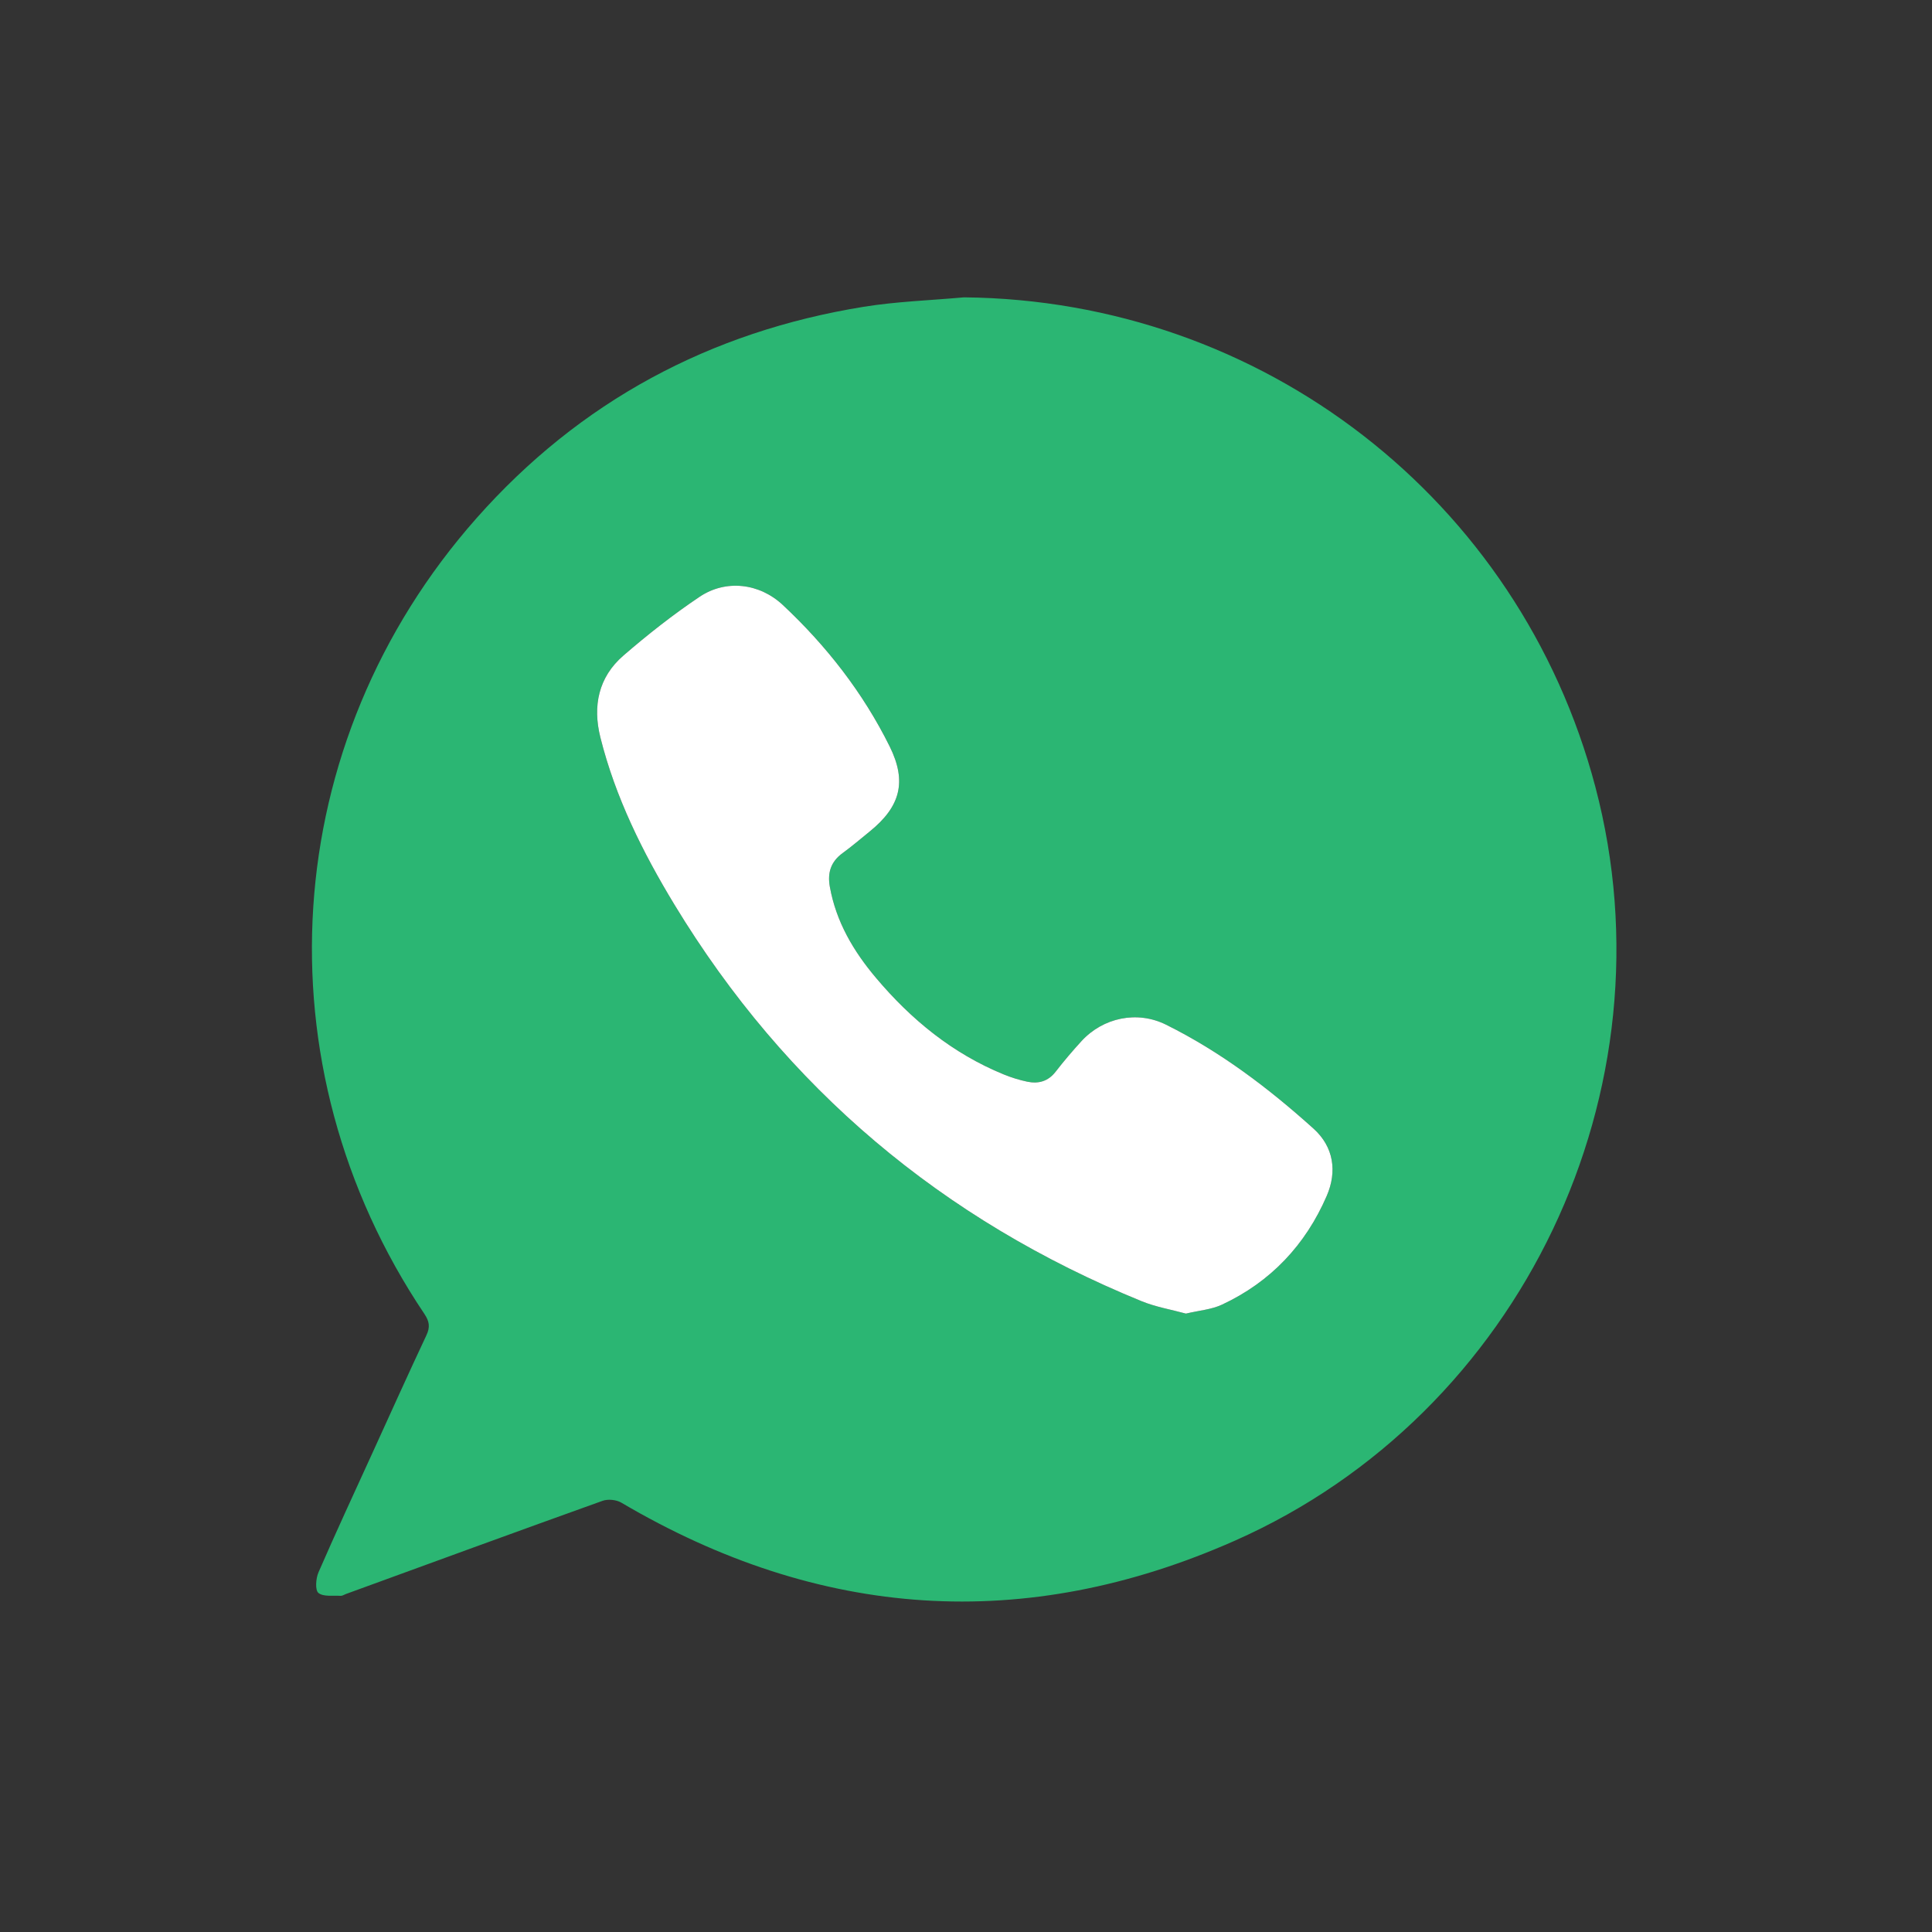 <svg xmlns="http://www.w3.org/2000/svg" xmlns:xlink="http://www.w3.org/1999/xlink" width="500" zoomAndPan="magnify" viewBox="0 0 375 375" height="500" preserveAspectRatio="xMidYMid meet" version="1.2"><rect x="0" y="0" width="375" height="375" fill="#333333" stroke="none"/><defs><clipPath id="71934b57f4"><path d="M 60 57.656 L 314 57.656 L 314 311 L 60 311 Z M 60 57.656 "/></clipPath><clipPath id="d2cce96f9e"><path d="M 173.297 72.555 L 201.797 72.555 L 201.797 83.805 L 173.297 83.805 Z M 173.297 72.555 "/></clipPath></defs><g id="b7bbac0c92"><g clip-rule="nonzero" clip-path="url(#71934b57f4)"><path style=" stroke:none;fill-rule:nonzero;fill:#2bb673;fill-opacity:1;" d="M 187.086 57.715 C 244.938 58.258 294.93 96.895 309.664 152.75 C 325.168 211.5 295.414 274.367 239.668 299.055 C 198.93 317.094 159.039 314.324 120.586 291.656 C 119.621 291.09 118.008 290.93 116.957 291.309 C 100.324 297.266 83.734 303.348 67.133 309.398 C 66.797 309.52 66.457 309.77 66.129 309.75 C 64.641 309.66 62.77 309.969 61.805 309.188 C 61.137 308.648 61.301 306.379 61.816 305.195 C 65.23 297.344 68.84 289.578 72.395 281.785 C 75.836 274.238 79.242 266.676 82.77 259.168 C 83.512 257.586 83.348 256.484 82.383 255.043 C 49.922 206.73 53.93 144.152 92.508 100.562 C 112.543 77.926 137.785 64.379 167.621 59.551 C 174.043 58.512 180.594 58.305 187.086 57.715 Z M 230.188 254.969 C 232.73 254.363 235.137 254.188 237.18 253.234 C 246.641 248.824 253.41 241.617 257.52 232.113 C 259.551 227.418 258.902 222.613 254.941 219.051 C 246.219 211.203 236.891 204.133 226.32 198.887 C 220.738 196.113 214.102 197.496 209.895 202.102 C 208.148 204.012 206.469 205.992 204.879 208.035 C 203.43 209.902 201.555 210.402 199.402 209.957 C 197.828 209.621 196.297 209.148 194.812 208.535 C 184.906 204.484 176.879 197.922 170.043 189.82 C 165.664 184.633 162.289 178.926 161.07 172.117 C 160.582 169.379 161.273 167.234 163.574 165.562 C 165.379 164.254 167.078 162.793 168.812 161.387 C 174.758 156.57 176.082 151.734 172.676 144.867 C 167.508 134.449 160.422 125.359 151.945 117.43 C 147.367 113.148 140.855 112.449 135.82 115.82 C 130.648 119.285 125.719 123.172 121.004 127.246 C 116.156 131.434 115.008 137.031 116.535 143.133 C 119.445 154.762 124.742 165.414 130.898 175.57 C 152.547 211.266 182.957 236.801 221.594 252.566 C 224.363 253.695 227.383 254.199 230.188 254.969 Z M 230.188 254.969 "/></g><path style=" stroke:none;fill-rule:nonzero;fill:#ffffff;fill-opacity:1;" d="M 230.188 254.969 C 227.383 254.199 224.363 253.695 221.594 252.566 C 182.957 236.801 152.547 211.266 130.898 175.57 C 124.742 165.414 119.445 154.762 116.535 143.133 C 115.008 137.035 116.156 131.434 121.004 127.246 C 125.719 123.172 130.648 119.285 135.82 115.82 C 140.855 112.449 147.367 113.148 151.945 117.43 C 160.418 125.359 167.508 134.449 172.676 144.867 C 176.082 151.734 174.758 156.57 168.812 161.387 C 167.078 162.793 165.379 164.254 163.574 165.566 C 161.273 167.234 160.582 169.379 161.07 172.117 C 162.289 178.93 165.664 184.633 170.043 189.82 C 176.879 197.926 184.906 204.488 194.809 208.539 C 196.297 209.148 197.828 209.625 199.402 209.957 C 201.555 210.402 203.43 209.902 204.879 208.039 C 206.469 205.992 208.148 204.012 209.895 202.102 C 214.102 197.496 220.738 196.113 226.32 198.887 C 236.891 204.133 246.219 211.203 254.941 219.055 C 258.902 222.617 259.551 227.418 257.52 232.113 C 253.41 241.617 246.641 248.824 237.18 253.234 C 235.137 254.188 232.73 254.363 230.188 254.969 Z M 230.188 254.969 "/><path style=" stroke:none;fill-rule:nonzero;fill:#2bb673;fill-opacity:1;" d="M 175.172 78.719 C 175.367 77.273 174.906 76.234 176.066 75.281 C 177.285 74.277 179.527 74.461 180.965 74.426 C 182.961 74.375 185 74.301 187.035 74.285 L 187.938 74.289 C 189.973 74.312 192.012 74.395 194.008 74.453 C 195.445 74.492 197.684 74.32 198.91 75.328 C 200.078 76.289 199.621 77.324 199.82 78.773 L 199.82 77.785 C 199.625 79.234 200.086 80.273 198.922 81.223 C 197.699 82.227 195.461 82.047 194.023 82.082 C 192.027 82.129 189.988 82.207 187.953 82.219 L 187.051 82.219 C 185.016 82.195 182.977 82.109 180.98 82.055 C 179.543 82.012 177.305 82.184 176.078 81.176 C 174.914 80.219 175.371 79.184 175.168 77.734 "/><g clip-rule="nonzero" clip-path="url(#d2cce96f9e)"><path style=" stroke:none;fill-rule:nonzero;fill:#2bb673;fill-opacity:1;" d="M 187.965 83.953 L 187.047 83.949 C 185.574 83.934 184.109 83.887 182.688 83.84 C 182.102 83.82 181.516 83.805 180.934 83.785 C 180.723 83.777 180.496 83.777 180.254 83.777 C 178.668 83.77 176.492 83.758 174.98 82.516 C 173.656 81.43 173.523 80.18 173.504 79.195 C 173.438 78.965 173.422 78.727 173.453 78.488 C 173.465 78.402 173.473 78.316 173.48 78.23 C 173.473 78.145 173.465 78.059 173.453 77.973 C 173.418 77.73 173.434 77.496 173.5 77.262 C 173.516 76.277 173.645 75.027 174.969 73.941 C 176.477 72.703 178.656 72.699 180.246 72.699 C 180.484 72.699 180.715 72.699 180.926 72.691 C 181.508 72.68 182.094 72.664 182.684 72.645 C 184.102 72.605 185.566 72.562 187.023 72.555 L 187.941 72.555 C 189.414 72.57 190.883 72.617 192.301 72.664 C 192.891 72.684 193.473 72.703 194.059 72.719 C 194.266 72.727 194.496 72.727 194.734 72.727 C 196.324 72.734 198.5 72.746 200.012 73.988 C 201.332 75.074 201.465 76.324 201.484 77.309 C 201.531 77.465 201.551 77.621 201.551 77.781 L 201.555 78.77 C 201.555 78.93 201.531 79.086 201.488 79.242 C 201.473 80.227 201.344 81.477 200.023 82.562 C 198.512 83.801 196.332 83.805 194.742 83.809 C 194.504 83.809 194.277 83.809 194.066 83.812 C 193.48 83.828 192.895 83.844 192.305 83.859 C 190.887 83.902 189.422 83.945 187.965 83.953 Z M 176.949 78.223 C 176.961 78.461 176.965 78.68 176.965 78.871 C 176.973 79.668 176.992 79.684 177.18 79.836 C 177.738 80.301 179.266 80.305 180.273 80.312 C 180.543 80.312 180.797 80.312 181.031 80.32 C 181.621 80.336 182.211 80.355 182.805 80.375 C 184.203 80.422 185.652 80.469 187.074 80.484 L 187.957 80.488 C 189.363 80.477 190.809 80.438 192.207 80.395 C 192.801 80.379 193.395 80.363 193.98 80.348 C 194.215 80.344 194.473 80.34 194.742 80.34 C 195.75 80.34 197.27 80.34 197.824 79.883 C 198.004 79.734 198.023 79.723 198.027 78.93 C 198.027 78.738 198.031 78.52 198.039 78.281 C 198.027 78.043 198.027 77.824 198.023 77.633 C 198.02 76.836 198 76.82 197.812 76.668 C 197.25 76.207 195.727 76.199 194.719 76.191 C 194.449 76.191 194.191 76.191 193.957 76.184 C 193.371 76.168 192.781 76.148 192.188 76.129 C 190.789 76.082 189.34 76.035 187.918 76.02 L 187.031 76.02 C 185.629 76.027 184.184 76.07 182.785 76.109 C 182.188 76.125 181.598 76.141 181.008 76.156 C 180.773 76.164 180.52 76.164 180.25 76.164 C 179.242 76.164 177.719 76.168 177.164 76.621 C 176.984 76.77 176.969 76.785 176.965 77.574 C 176.961 77.77 176.961 77.984 176.949 78.223 Z M 176.949 78.223 "/></g></g></svg>